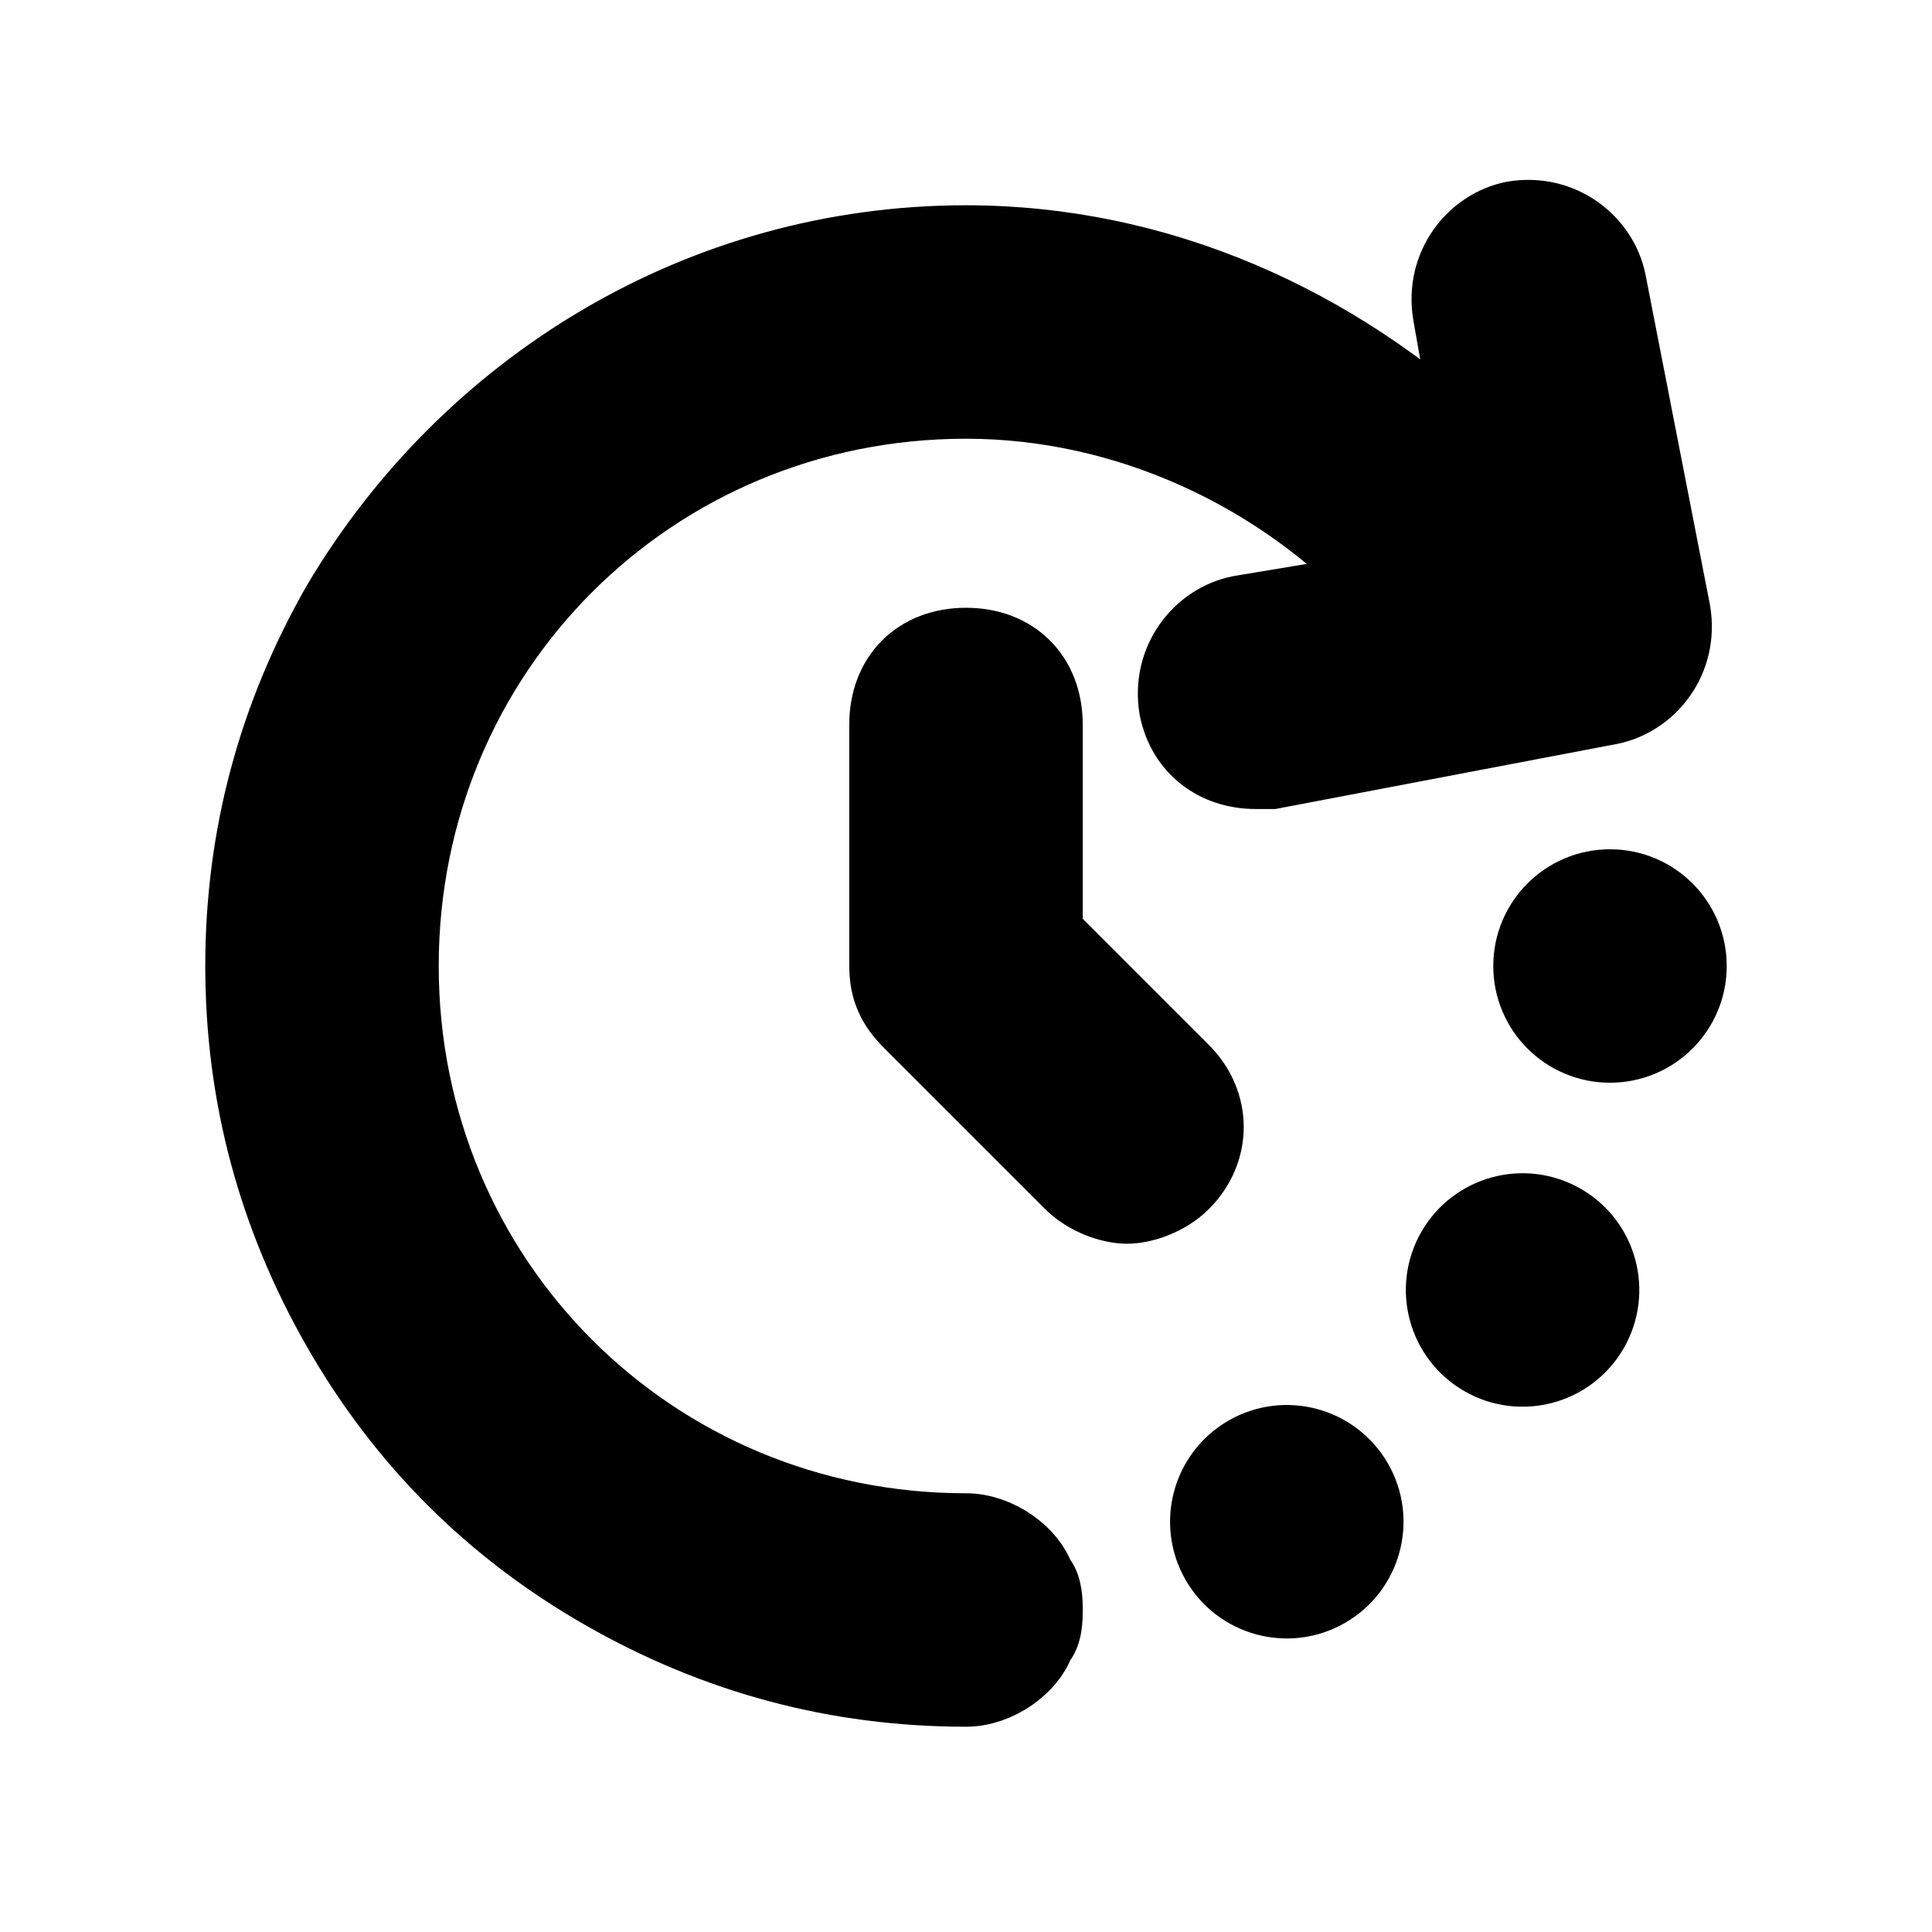 <?xml version="1.0" ?>
<svg style="enable-background:new 0 0 24 24;" version="1.1" viewBox="0 0 24 24" xml:space="preserve" xmlns="http://www.w3.org/2000/svg" xmlns:xlink="http://www.w3.org/1999/xlink">
  <style type="text/css">
    .st0{display:none;}
    .st1{display:inline;}
    .st2{opacity:1;fill:#000;stroke:#000000;stroke-width:0.9;stroke-miterlimit:10;}
  </style>
  <g class="st0" id="grid_system"/>
  <g id="_icons">
    <g>
      <path class="st2" d="M12,19c-3.9,0-7-3.1-7-7s3.1-7,7-7c2,0,3.9,0.9,5.2,2.3l-1.8,0.3c-0.5,0.1-0.9,0.6-0.8,1.2c0.1,0.5,0.5,0.8,1,0.8c0.1,0,0.1,0,0.2,0l4.2-0.8c0.5-0.1,0.9-0.6,0.8-1.2L20,3.5c-0.1-0.5-0.6-0.9-1.2-0.8c-0.5,0.1-0.9,0.6-0.8,1.2l0.3,1.7C16.6,4,14.4,3,12,3C8.7,3,5.8,4.8,4.2,7.5c0,0,0,0,0,0c0,0,0,0,0,0C3.4,8.9,3,10.4,3,12s0.4,3.1,1.2,4.5c0,0,0,0,0,0c0,0,0,0,0,0C5,17.9,6.1,19,7.5,19.8c0,0,0,0,0,0c0,0,0,0,0,0C8.9,20.6,10.4,21,12,21c0.4,0,0.8-0.3,0.9-0.6C13,20.3,13,20.1,13,20c0-0.1,0-0.3-0.1-0.4C12.8,19.3,12.4,19,12,19z"/>
      <circle class="st2" cx="20" cy="12" r="1"/>
      <ellipse class="st2" cx="18.9" cy="16" rx="1" ry="1" transform="matrix(0.5 -0.866 0.866 0.5 -4.392 24.392)"/>
      <ellipse class="st2" cx="16" cy="18.9" rx="1" ry="1" transform="matrix(0.866 -0.5 0.5 0.866 -7.321 10.536)"/>
      <path class="st2" d="M13,11.6V9c0-0.6-0.4-1-1-1s-1,0.4-1,1v3c0,0.3,0.1,0.5,0.3,0.7l2,2c0.2,0.2,0.5,0.3,0.7,0.3s0.5-0.1,0.7-0.3c0.4-0.4,0.4-1,0-1.4L13,11.6z"/>
    </g>
  </g>
</svg>
